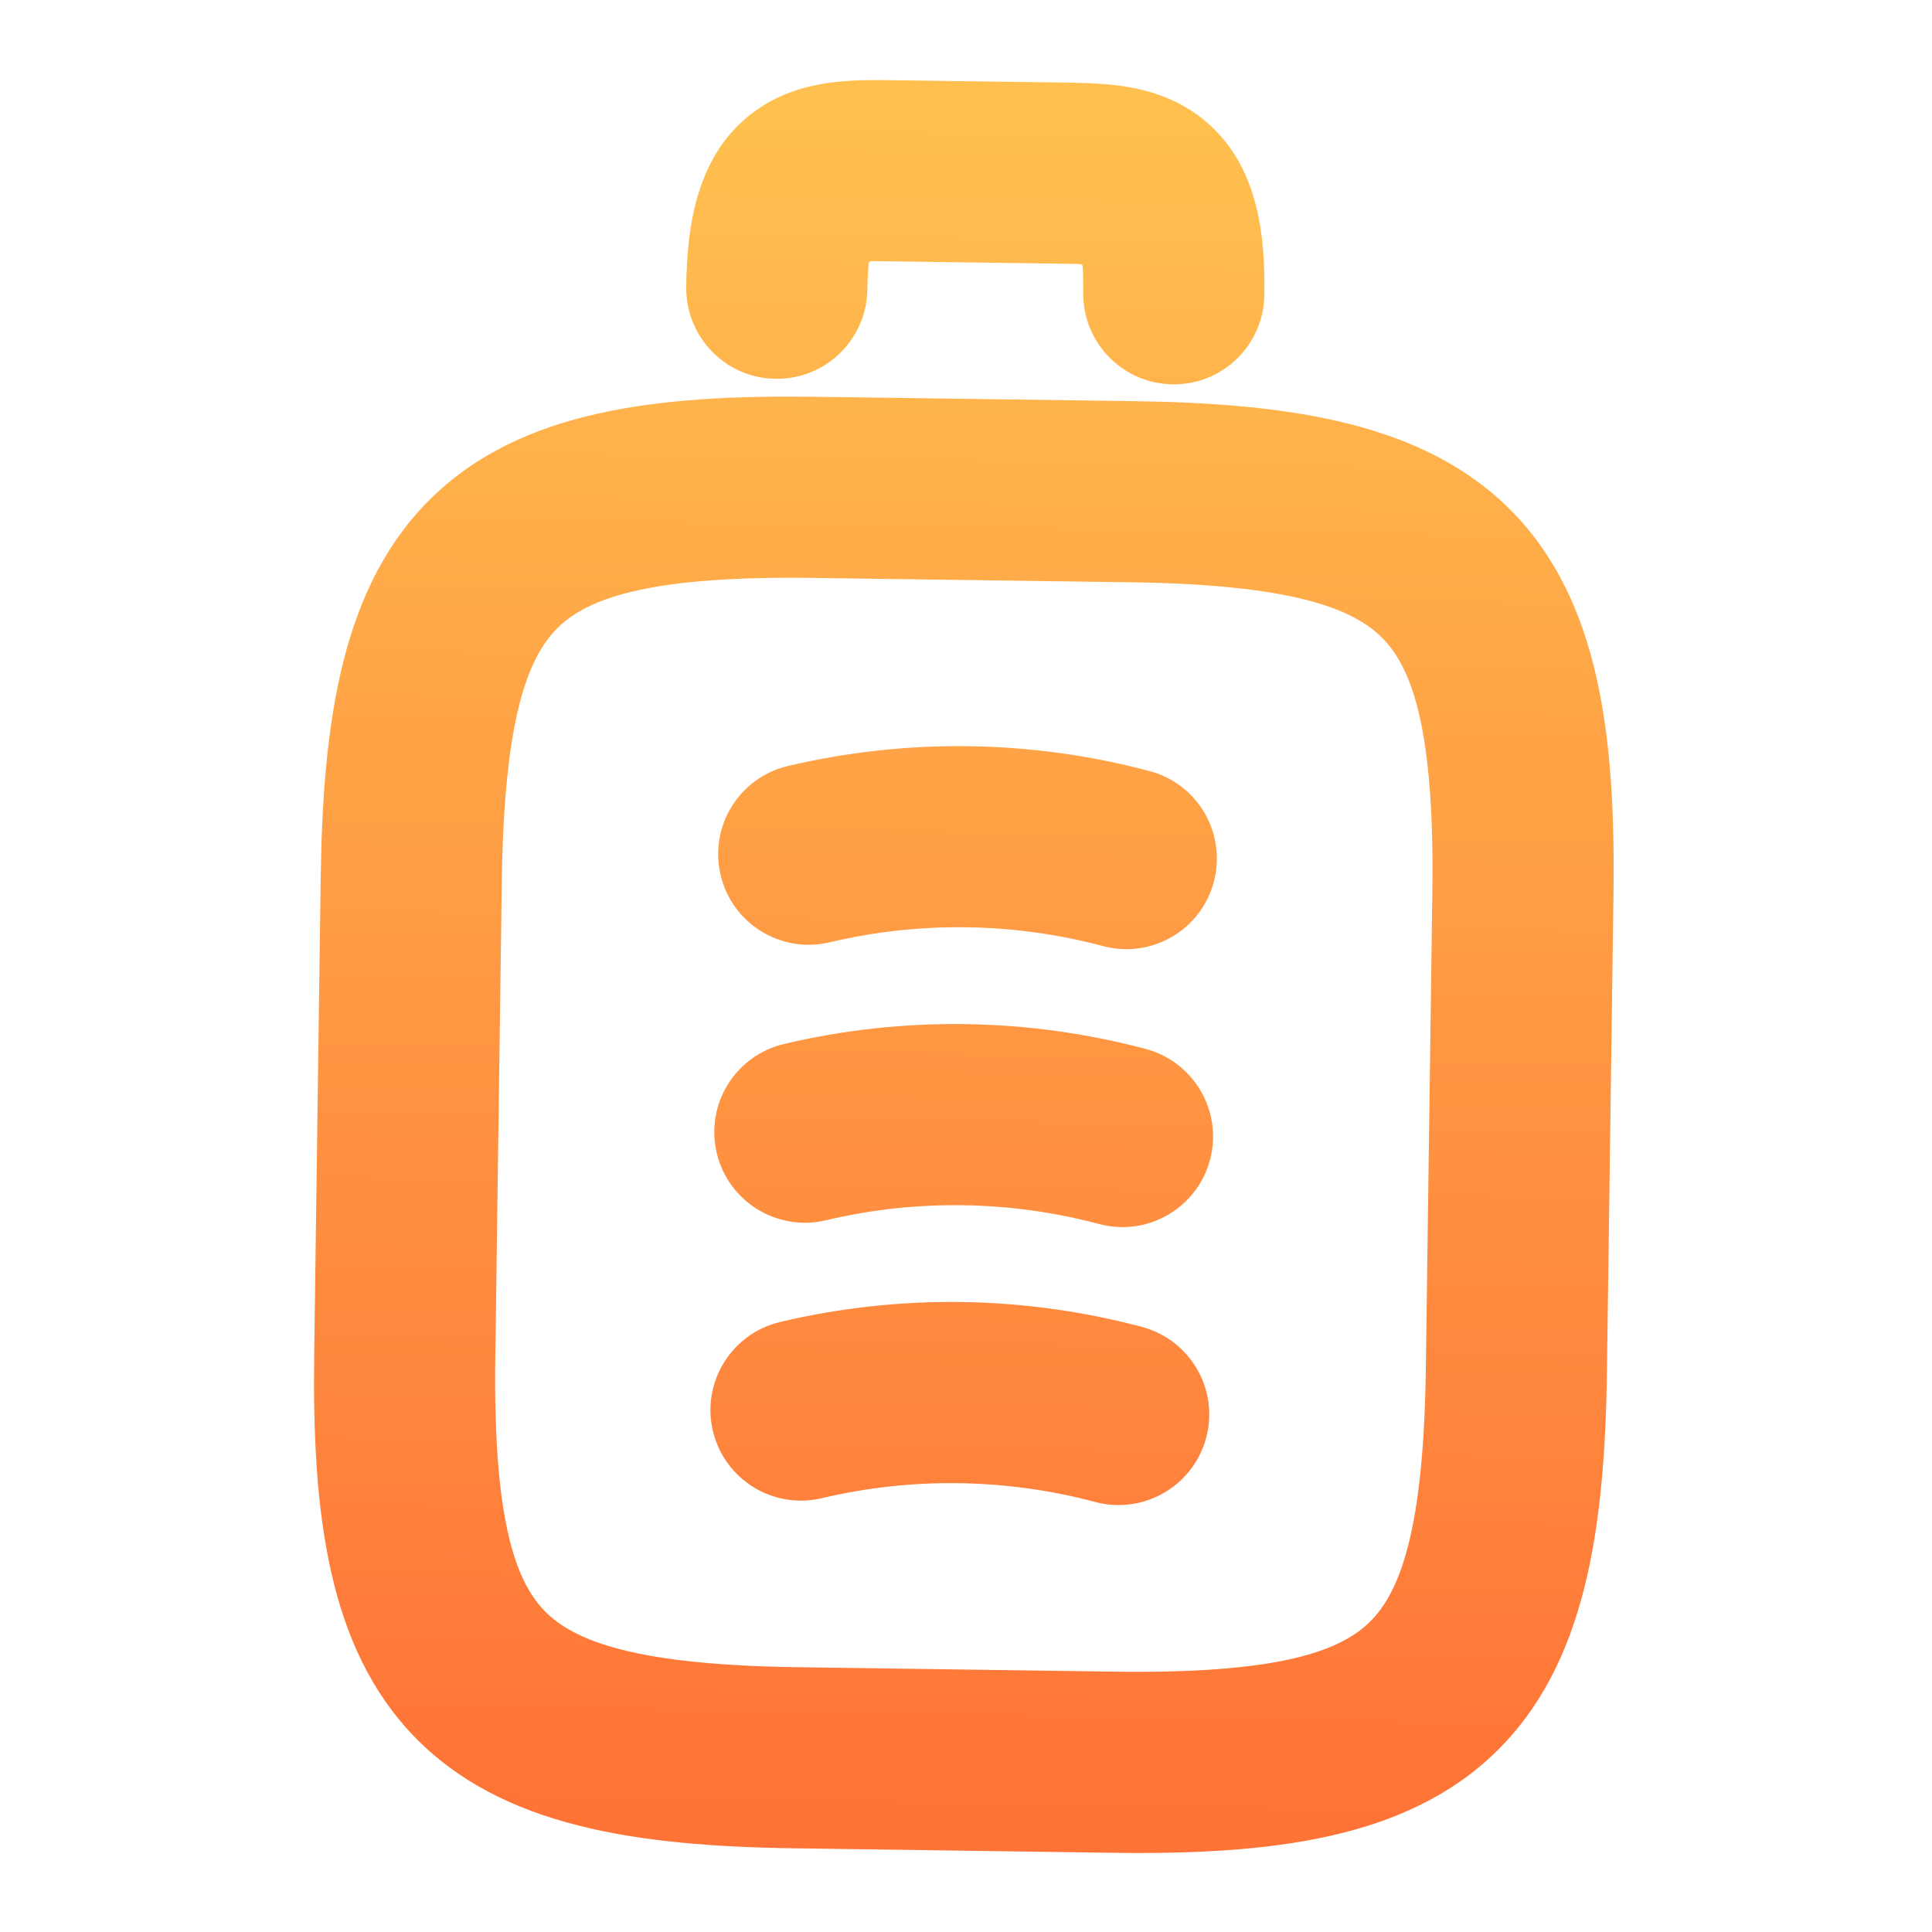 <svg width="16" height="16" viewBox="0 0 16 16" fill="none" xmlns="http://www.w3.org/2000/svg">
<path fill-rule="evenodd" clip-rule="evenodd" d="M6.423 3.137C6.009 3.132 5.678 2.791 5.683 2.377C5.69 1.878 5.763 1.277 6.25 0.922C6.482 0.753 6.732 0.7 6.919 0.679C7.09 0.66 7.275 0.662 7.422 0.665L7.422 0.665L7.444 0.665L8.759 0.683L8.781 0.683L8.781 0.683C8.927 0.685 9.113 0.688 9.283 0.711C9.469 0.737 9.717 0.797 9.945 0.973C10.422 1.341 10.478 1.944 10.471 2.443C10.465 2.857 10.125 3.189 9.711 3.183C9.297 3.177 8.965 2.837 8.971 2.423C8.972 2.33 8.97 2.258 8.966 2.203C8.965 2.195 8.958 2.188 8.949 2.187V2.187C8.889 2.185 8.823 2.184 8.738 2.183L7.423 2.165C7.338 2.164 7.272 2.163 7.212 2.163V2.163C7.203 2.164 7.196 2.17 7.195 2.179C7.189 2.234 7.184 2.305 7.183 2.398C7.177 2.812 6.837 3.143 6.423 3.137ZM5.904 11.851C5.808 11.448 6.058 11.043 6.461 10.948C7.446 10.714 8.479 10.728 9.457 10.989C9.858 11.096 10.096 11.507 9.989 11.907C9.882 12.307 9.471 12.545 9.071 12.439C8.332 12.242 7.551 12.231 6.807 12.407C6.404 12.503 6 12.254 5.904 11.851ZM6.492 8.646C6.089 8.742 5.84 9.146 5.936 9.549C6.031 9.952 6.436 10.201 6.839 10.106C7.582 9.929 8.364 9.94 9.103 10.137C9.503 10.243 9.914 10.006 10.021 9.605C10.127 9.205 9.889 8.794 9.489 8.687C8.511 8.427 7.478 8.412 6.492 8.646ZM5.968 7.247C5.872 6.844 6.121 6.44 6.524 6.344C7.509 6.111 8.543 6.125 9.521 6.386C9.921 6.492 10.159 6.903 10.052 7.304C9.946 7.704 9.535 7.942 9.134 7.835C8.396 7.638 7.614 7.627 6.87 7.804C6.467 7.899 6.063 7.65 5.968 7.247ZM6.605 13.807C5.284 13.789 4.762 13.599 4.51 13.341C4.259 13.082 4.083 12.555 4.102 11.235L4.156 7.289C4.174 5.968 4.365 5.446 4.623 5.195C4.881 4.944 5.409 4.768 6.729 4.786L9.359 4.822C10.68 4.84 11.202 5.031 11.453 5.289C11.705 5.547 11.881 6.075 11.862 7.395L11.808 11.341C11.79 12.661 11.599 13.184 11.341 13.435C11.083 13.686 10.555 13.862 9.235 13.844L6.605 13.807ZM2.602 11.214C2.584 12.524 2.714 13.645 3.435 14.386C4.157 15.128 5.274 15.289 6.584 15.307L9.214 15.344C10.524 15.362 11.645 15.232 12.387 14.51C13.129 13.789 13.29 12.671 13.308 11.361L13.362 7.416C13.38 6.106 13.25 4.985 12.529 4.243C11.807 3.501 10.69 3.34 9.38 3.322L6.75 3.286C5.44 3.268 4.319 3.398 3.577 4.12C2.835 4.841 2.674 5.958 2.656 7.268L2.602 11.214Z" fill="url(#paint0_linear_621_74)"/>
<defs>
<linearGradient id="paint0_linear_621_74" x1="8" y1="1" x2="7.768" y2="15.005" gradientUnits="userSpaceOnUse">
<stop stop-color="#FFC04F"/>
<stop offset="1" stop-color="#FF7337"/>
</linearGradient>
</defs>
</svg>
